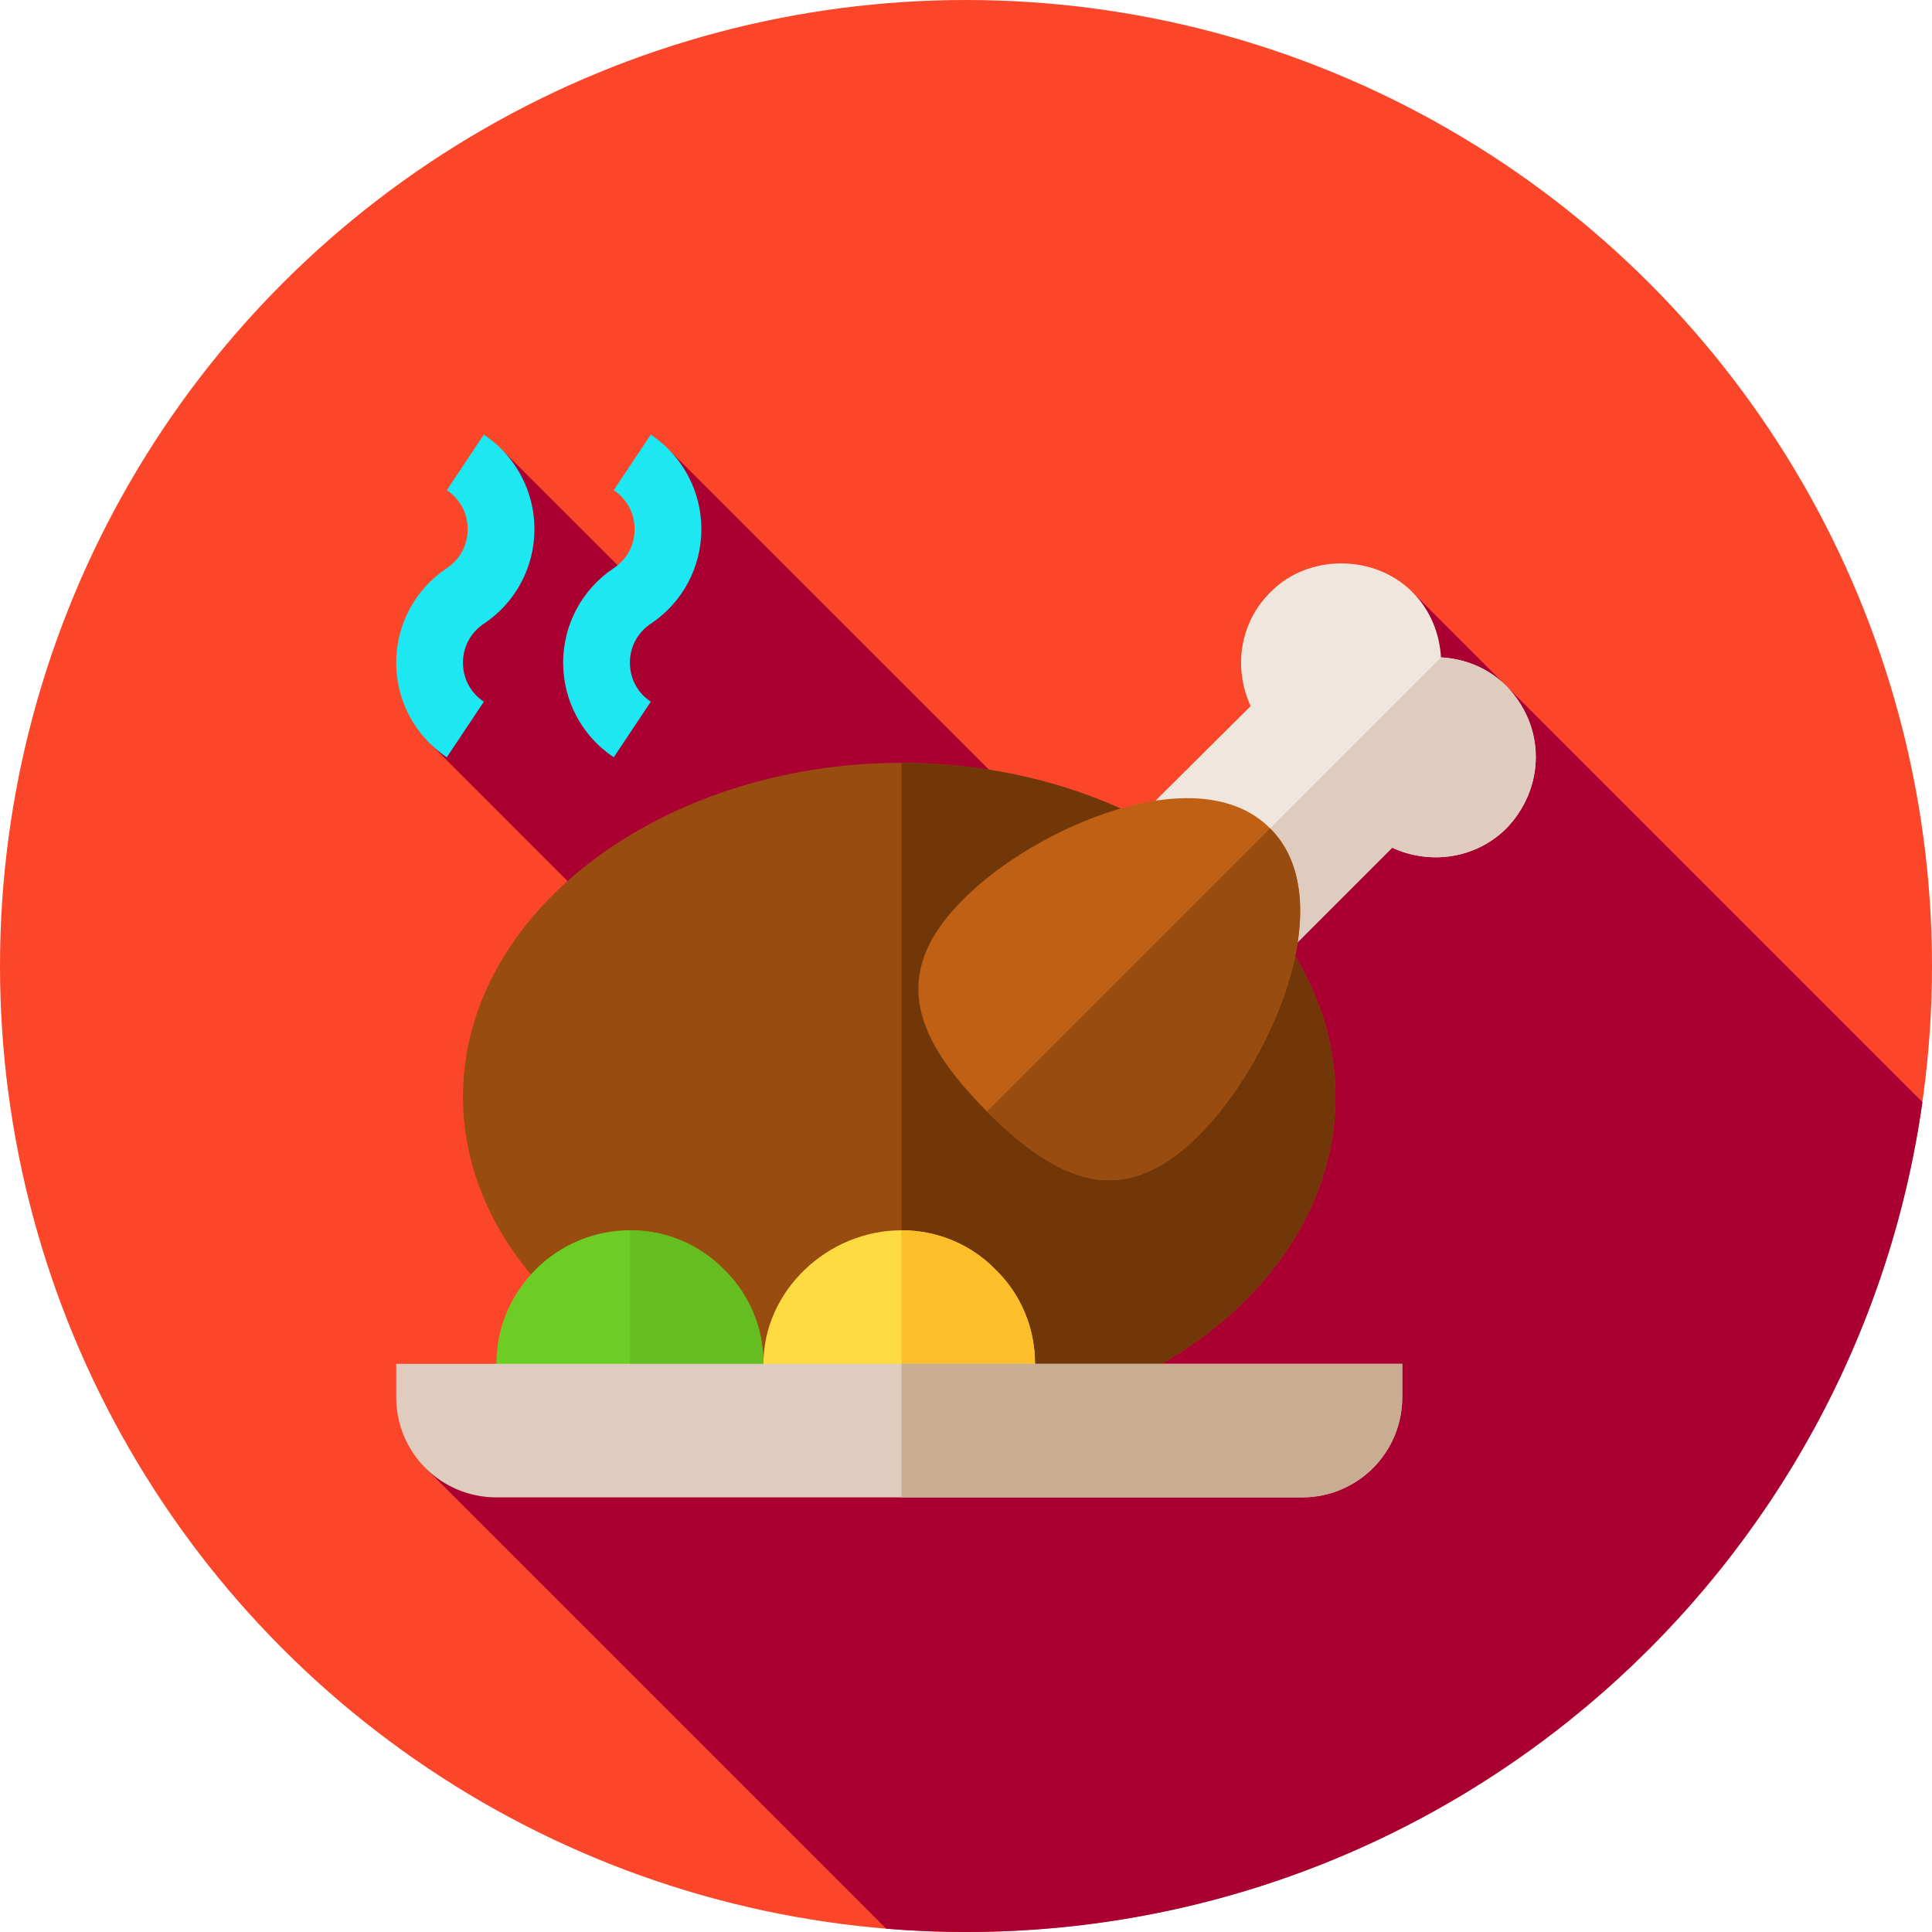 <?xml version="1.0" encoding="iso-8859-1"?>
<!-- Generator: Adobe Illustrator 19.0.0, SVG Export Plug-In . SVG Version: 6.00 Build 0)  -->
<svg version="1.1" id="Capa_1" xmlns="http://www.w3.org/2000/svg" xmlns:xlink="http://www.w3.org/1999/xlink" x="0px" y="0px"
	 viewBox="0 0 512 512" style="enable-background:new 0 0 512 512;" xml:space="preserve">
<circle style="fill:#FC4629;" cx="256" cy="256" r="256"/>
<path style="fill:#AA0031;" d="M509.459,292.066L374.264,156.871l-68.078,55.349l-21.565,14.401l-22.548-22.651L177.5,119.414
	l0.469,30.615l-14.301-0.231l-30.407-30.384L114.37,197.45l36.047,36.049l-9.73,104.252l-9.147,23.677l-18.267,28.115
	l121.582,121.581C241.831,511.695,248.879,512,256,512C385.141,512,491.929,416.37,509.459,292.066z"/>
<path style="fill:#994C0F;" d="M353.914,290.648c0,48.839-51.493,88.477-115.02,88.477s-116.199-39.637-116.199-88.477
	s52.673-88.477,116.199-88.477S353.914,241.808,353.914,290.648z"/>
<path style="fill:#713708;" d="M353.914,290.648c0,48.839-51.493,88.477-115.02,88.477V202.171
	C302.421,202.171,353.914,241.808,353.914,290.648z"/>
<path style="fill:#EFE6DE;" d="M407,200.578c0,7.079-2.831,13.803-7.786,18.934c-8.14,8.14-20.35,9.732-30.259,5.131l-26.543,26.543
	c-1.592,2.124-4.07,3.539-6.9,3.539h-0.886L317.285,238.8l-13.094-12.033c-3.362-3.362-3.362-9.025,0-12.564l27.25-27.074
	c-4.601-9.909-3.008-22.118,5.309-30.258c9.909-10.086,27.428-10.086,37.514,0c4.777,4.778,7.255,10.971,7.609,17.341
	c6.37,0.354,12.563,2.831,17.341,7.609C404.169,186.953,407,193.5,407,200.578z"/>
<path style="fill:#DFCCBF;" d="M407,200.578c0,7.079-2.831,13.803-7.786,18.934c-8.14,8.14-20.35,9.732-30.259,5.131l-26.543,26.543
	c-1.592,2.124-4.07,3.539-6.9,3.539h-0.886L317.285,238.8l64.588-64.588c6.37,0.354,12.563,2.831,17.341,7.609
	C404.169,186.953,407,193.5,407,200.578z"/>
<path style="fill:#BF6015;" d="M336.573,219.512c-18.934-19.111-62.288-0.354-81.222,18.757
	c-20.349,20.173-12.387,37.514,6.194,56.271c11.147,11.148,21.765,18.227,32.382,18.227c7.786,0,15.572-3.716,23.889-12.033
	C336.926,281.623,355.683,238.446,336.573,219.512z"/>
<path style="fill:#994C10;" d="M317.816,300.734c-8.317,8.316-16.103,12.033-23.889,12.033c-10.617,0-21.235-7.079-32.382-18.227
	l75.028-75.028C355.683,238.446,336.926,281.623,317.816,300.734z"/>
<path style="fill:#6ECD24;" d="M202.324,361.429v17.695h-70.781v-17.695c0-19.465,15.926-35.391,35.391-35.391
	c9.732,0,18.58,3.892,24.95,10.44C198.432,342.849,202.324,351.697,202.324,361.429z"/>
<path style="fill:#66BD21;" d="M202.324,361.429v17.695h-35.391v-53.086c9.732,0,18.58,3.892,24.95,10.44
	C198.432,342.849,202.324,351.697,202.324,361.429z"/>
<path style="fill:#FEDB41;" d="M274.285,361.429v17.695h-71.961v-17.695c0-19.465,17.106-35.391,36.57-35.391
	c9.732,0,18.58,3.892,24.95,10.44C270.393,342.849,274.285,351.697,274.285,361.429z"/>
<path style="fill:#FCBF29;" d="M274.285,361.429v17.695h-35.391v-53.086c9.732,0,18.58,3.892,24.95,10.44
	C270.393,342.849,274.285,351.697,274.285,361.429z"/>
<path style="fill:#DFCCBF;" d="M371.609,361.429v8.848c0,14.686-11.856,26.543-26.543,26.543H131.543
	c-14.687,0-26.543-11.857-26.543-26.543v-8.848H371.609z"/>
<path style="fill:#C8AD92;" d="M371.609,361.429v8.848c0,14.686-11.856,26.543-26.543,26.543H238.895v-35.391H371.609z"/>
<g>
	<path style="fill:#1DE8F1;" d="M118.41,200.685l9.815-14.723c-3.517-2.342-5.53-6.109-5.53-10.334s2.013-7.992,5.53-10.334
		c8.398-5.599,13.41-14.965,13.41-25.057s-5.011-19.458-13.41-25.057l-9.815,14.723c3.517,2.342,5.53,6.109,5.53,10.334
		s-2.013,7.992-5.53,10.334c-8.398,5.599-13.41,14.965-13.41,25.057C105,185.72,110.011,195.086,118.41,200.685z"/>
	<path style="fill:#1DE8F1;" d="M185.873,140.237c0-10.092-5.011-19.458-13.41-25.057l-9.815,14.723
		c3.517,2.342,5.53,6.109,5.53,10.334s-2.013,7.992-5.53,10.334c-8.398,5.599-13.41,14.965-13.41,25.057s5.011,19.458,13.41,25.057
		l9.815-14.723c-3.517-2.342-5.53-6.109-5.53-10.334s2.013-7.992,5.53-10.334C180.862,159.695,185.873,150.329,185.873,140.237z"/>
</g>
<g>
</g>
<g>
</g>
<g>
</g>
<g>
</g>
<g>
</g>
<g>
</g>
<g>
</g>
<g>
</g>
<g>
</g>
<g>
</g>
<g>
</g>
<g>
</g>
<g>
</g>
<g>
</g>
<g>
</g>
</svg>
